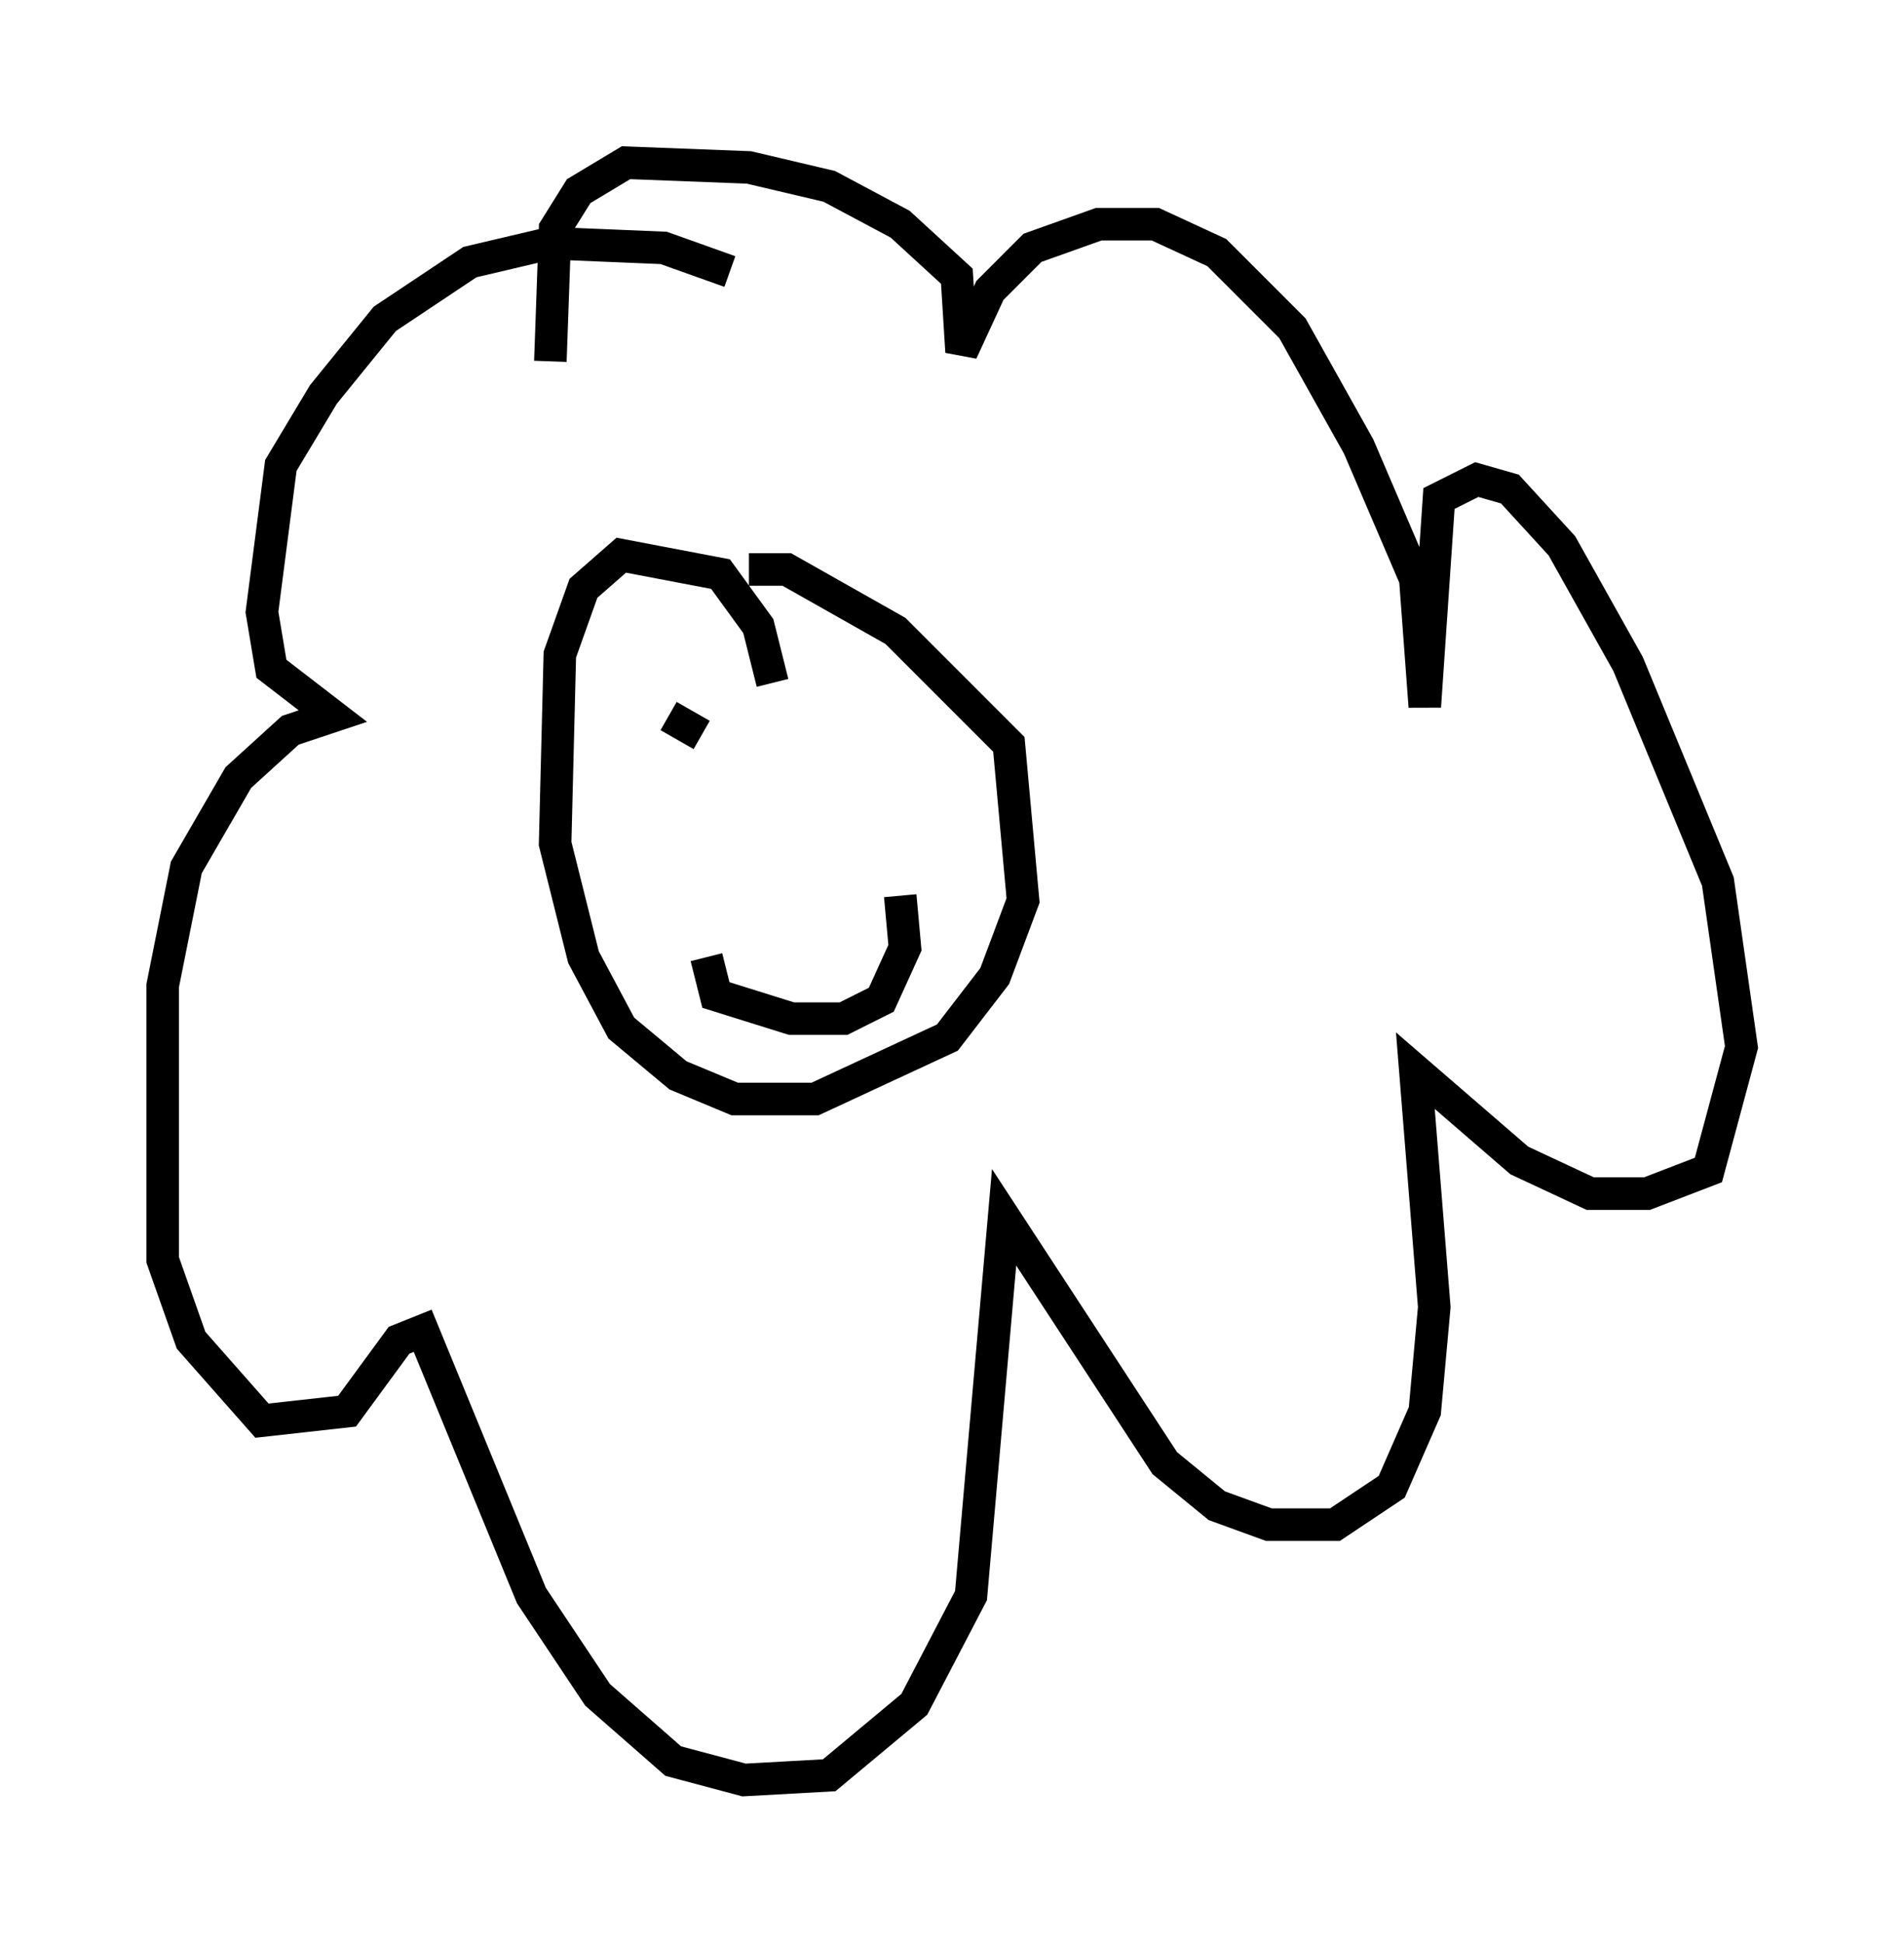 <?xml version="1.0" encoding="utf-8" ?>
<svg baseProfile="full" height="59.676" version="1.1" width="58.514" xmlns="http://www.w3.org/2000/svg" xmlns:ev="http://www.w3.org/2001/xml-events" xmlns:xlink="http://www.w3.org/1999/xlink"><defs /><rect fill="white" height="59.676" width="58.514" x="0" y="0" /><path d="M23.737, 9.358 m-1.307, -1.017 l-2.034, -0.726 -3.486, -0.145 l-2.469, 0.581 -2.615, 1.743 l-1.888, 2.324 -1.307, 2.179 l-0.581, 4.503 0.291, 1.743 l1.888, 1.453 -1.307, 0.436 l-1.598, 1.453 -1.598, 2.76 l-0.726, 3.631 0.0, 8.425 l0.872, 2.469 2.179, 2.469 l2.615, -0.291 1.598, -2.179 l0.726, -0.291 3.341, 8.134 l2.034, 3.05 2.324, 2.034 l2.179, 0.581 2.615, -0.145 l2.615, -2.179 1.743, -3.341 l1.017, -11.62 4.939, 7.553 l1.598, 1.307 1.598, 0.581 l2.034, 0.0 1.743, -1.162 l1.017, -2.324 0.291, -3.196 l-0.581, -7.263 3.196, 2.76 l2.179, 1.017 1.743, 0.0 l1.888, -0.726 1.017, -3.777 l-0.726, -5.084 -2.76, -6.682 l-2.034, -3.631 -1.598, -1.743 l-1.017, -0.291 -1.162, 0.581 l-0.436, 6.391 -0.291, -3.922 l-1.743, -4.067 -2.034, -3.631 l-2.324, -2.324 -1.888, -0.872 l-1.743, 0.0 -2.034, 0.726 l-1.307, 1.307 -0.872, 1.888 l-0.145, -2.324 -1.743, -1.598 l-2.179, -1.162 -2.469, -0.581 l-3.777, -0.145 -1.453, 0.872 l-0.726, 1.162 -0.145, 4.067 m6.827, 9.877 l-0.436, -1.743 -1.162, -1.598 l-3.05, -0.581 -1.162, 1.017 l-0.726, 2.034 -0.145, 5.81 l0.872, 3.486 1.162, 2.179 l1.743, 1.453 1.743, 0.726 l2.469, 0.0 4.067, -1.888 l1.453, -1.888 0.872, -2.324 l-0.436, -4.793 -3.486, -3.486 l-3.341, -1.888 -1.162, 0.0 m-2.469, 4.503 l1.017, 0.581 m3.196, -0.872 l0.0, 0.0 m-3.05, 7.698 l0.291, 1.162 2.324, 0.726 l1.598, 0.0 1.162, -0.581 l0.726, -1.598 -0.145, -1.598 m-4.358, -2.034 l0.0, 0.0 m2.034, -1.017 l0.0, 0.0 " fill="none" stroke="black" stroke-width="1" /></svg>